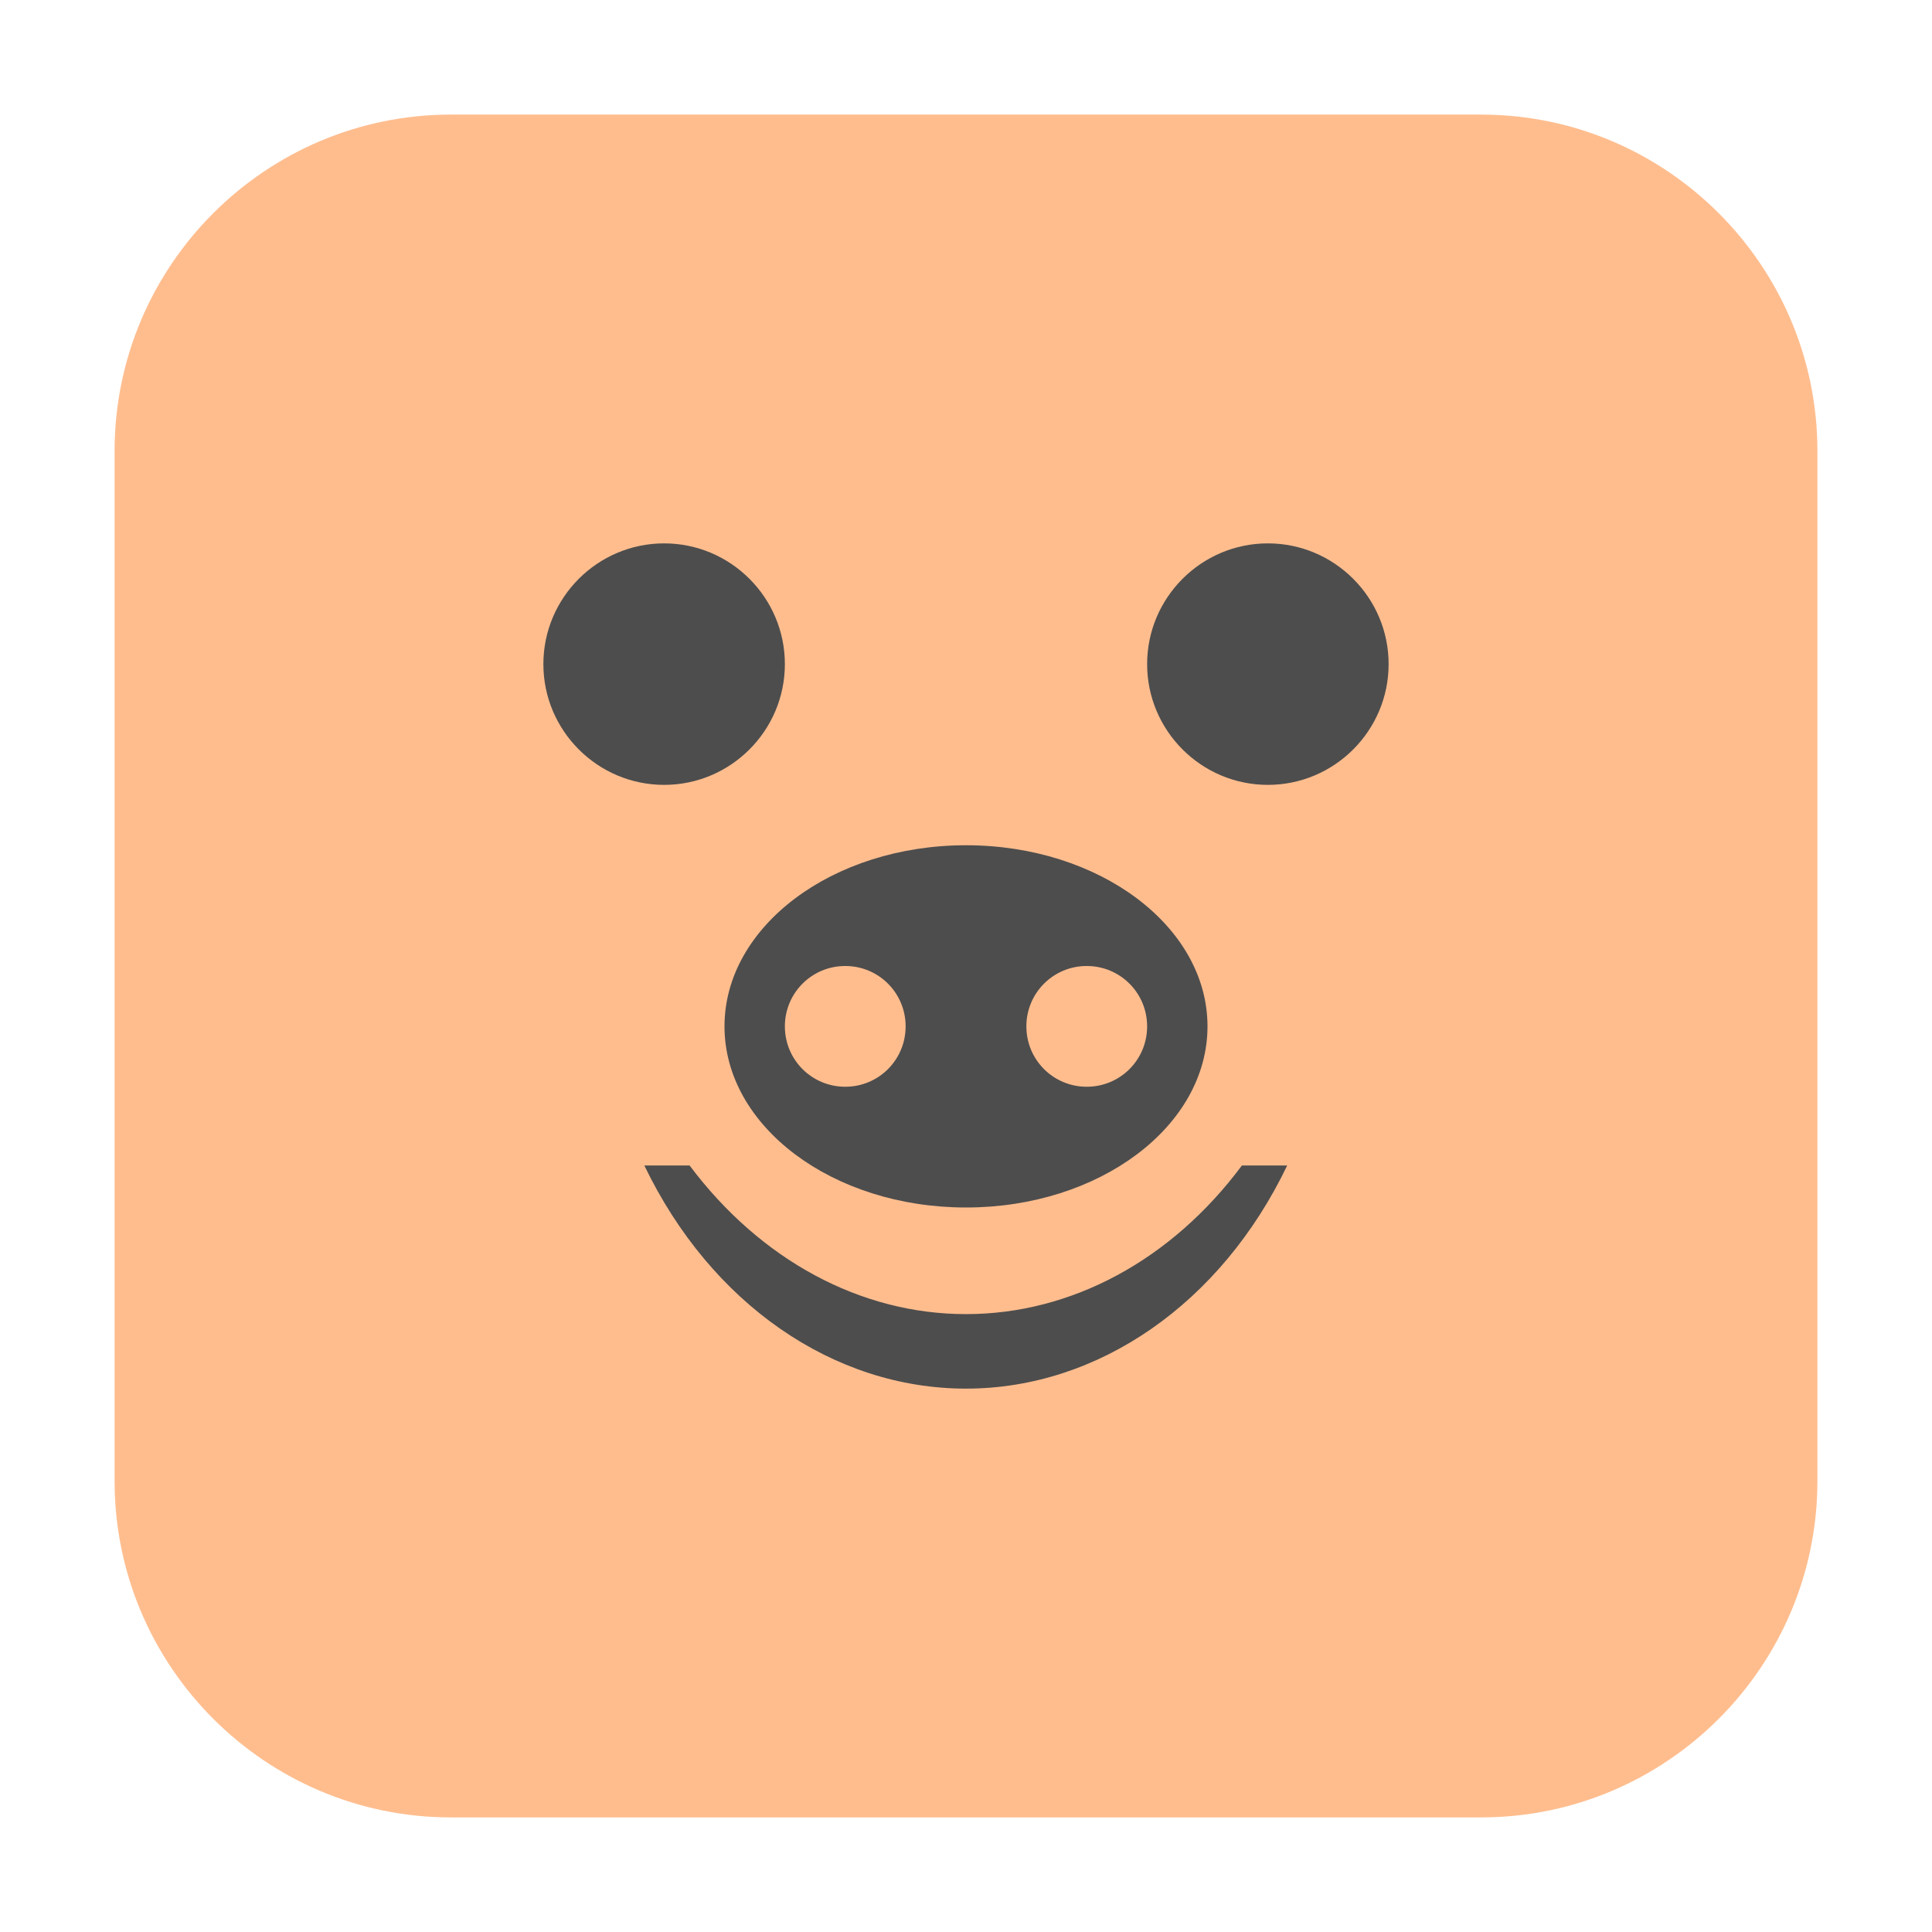 <?xml version="1.0" encoding="UTF-8"?>
<svg xmlns="http://www.w3.org/2000/svg" xmlns:xlink="http://www.w3.org/1999/xlink" width="16pt" height="16pt" viewBox="0 0 16 16" version="1.1">
<g id="surface1">
<path style=" stroke:none;fill-rule:evenodd;fill:rgb(100%,74.118%,55.686%);fill-opacity:1;" d="M 3.734 0.949 L 12.266 0.949 C 13.801 0.949 15.051 2.199 15.051 3.734 L 15.051 12.266 C 15.051 13.801 13.801 15.051 12.266 15.051 L 3.734 15.051 C 2.199 15.051 0.949 13.801 0.949 12.266 L 0.949 3.734 C 0.949 2.199 2.199 0.949 3.734 0.949 Z M 3.734 0.949 "/>
<path style=" stroke:none;fill-rule:nonzero;fill:rgb(30.196%,30.196%,30.196%);fill-opacity:1;" d="M 6.5 5.5 C 6.5 6.051 6.051 6.5 5.5 6.5 C 4.949 6.5 4.5 6.051 4.5 5.5 C 4.5 4.949 4.949 4.5 5.5 4.5 C 6.051 4.5 6.5 4.949 6.5 5.5 Z M 6.5 5.5 "/>
<path style=" stroke:none;fill-rule:nonzero;fill:rgb(30.196%,30.196%,30.196%);fill-opacity:1;" d="M 11.5 5.5 C 11.5 6.051 11.051 6.5 10.5 6.5 C 9.949 6.5 9.5 6.051 9.5 5.5 C 9.5 4.949 9.949 4.5 10.5 4.5 C 11.051 4.5 11.5 4.949 11.5 5.5 Z M 11.5 5.5 "/>
<path style=" stroke:none;fill-rule:nonzero;fill:rgb(30.196%,30.196%,30.196%);fill-opacity:1;" d="M 5.336 9.652 C 5.887 10.797 6.902 11.5 8 11.5 C 9.098 11.5 10.113 10.793 10.66 9.652 L 10.285 9.652 C 9.703 10.434 8.875 10.883 8 10.883 C 7.125 10.883 6.297 10.434 5.711 9.652 Z M 5.336 9.652 "/>
<path style=" stroke:none;fill-rule:nonzero;fill:rgb(30.196%,30.196%,30.196%);fill-opacity:1;" d="M 8 7 C 6.895 7 6 7.672 6 8.5 C 6 9.328 6.895 10 8 10 C 9.105 10 10 9.328 10 8.5 C 10 7.672 9.105 7 8 7 Z M 7 8 C 7.277 8 7.5 8.223 7.5 8.5 C 7.5 8.777 7.277 9 7 9 C 6.723 9 6.5 8.777 6.5 8.5 C 6.5 8.223 6.723 8 7 8 Z M 9 8 C 9.277 8 9.5 8.223 9.5 8.5 C 9.5 8.777 9.277 9 9 9 C 8.723 9 8.5 8.777 8.5 8.5 C 8.5 8.223 8.723 8 9 8 Z M 9 8 "/>
</g>
</svg>
